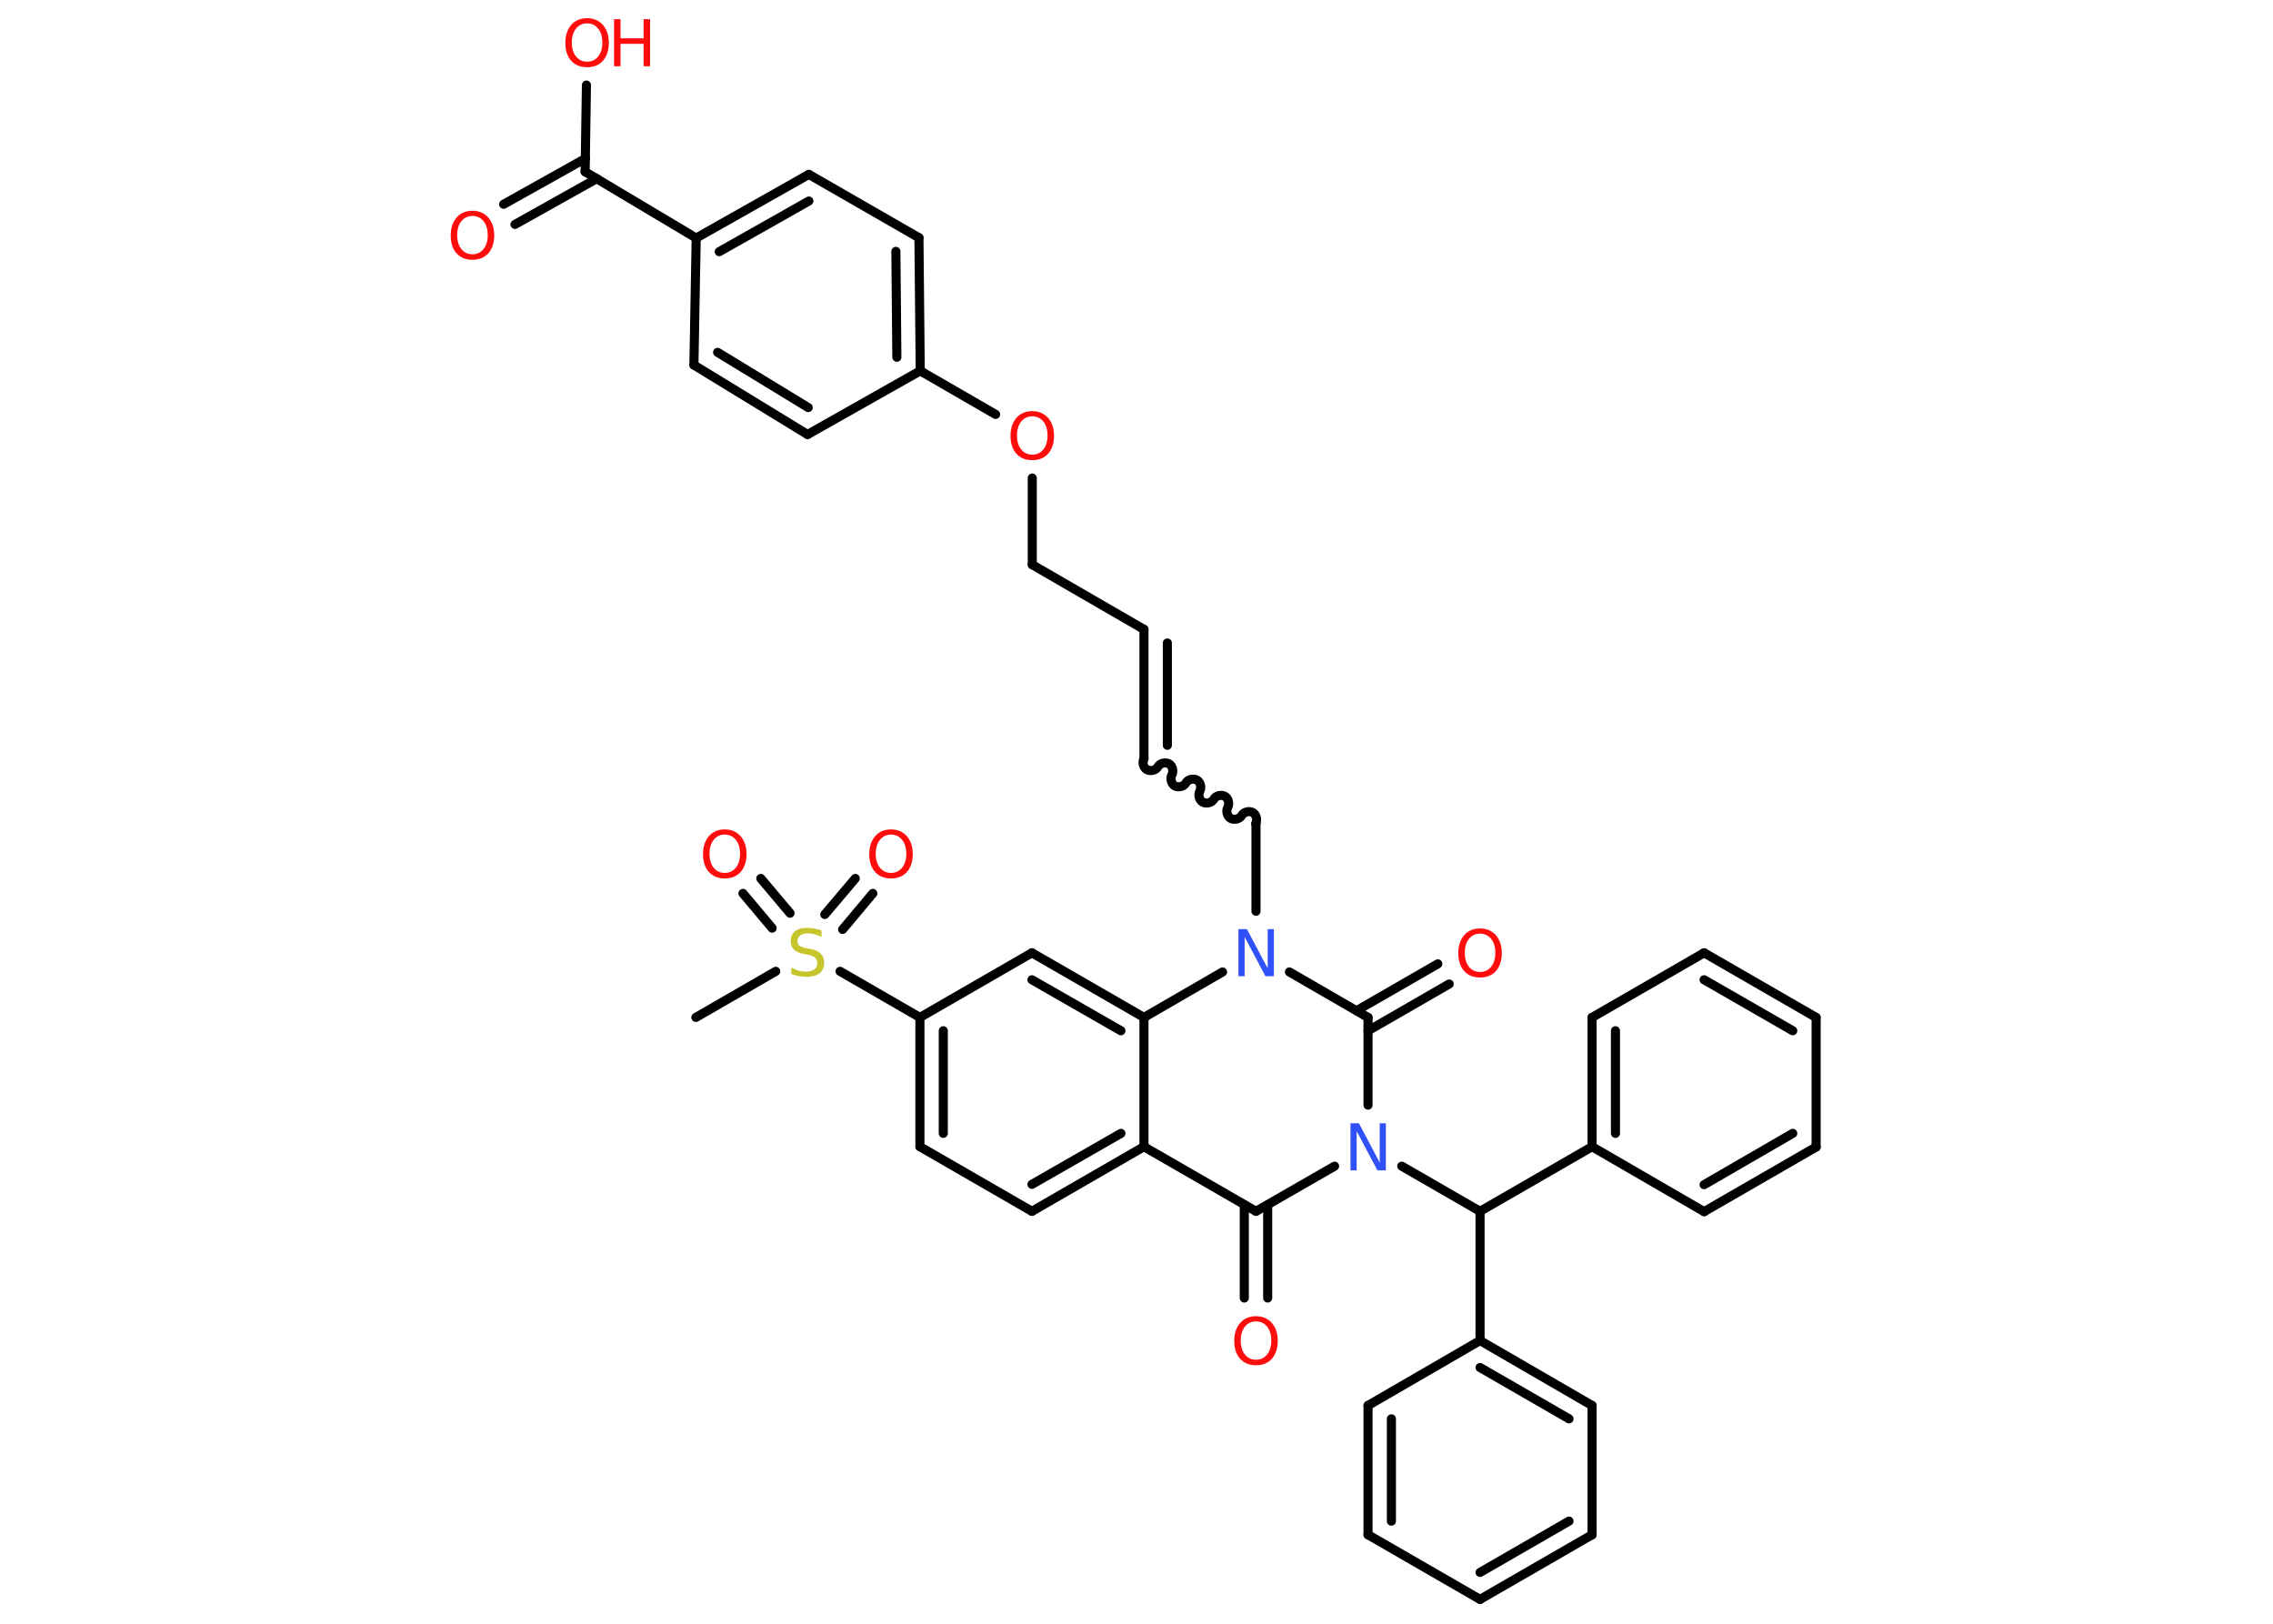 <?xml version='1.0' encoding='UTF-8'?>
<!DOCTYPE svg PUBLIC "-//W3C//DTD SVG 1.1//EN" "http://www.w3.org/Graphics/SVG/1.1/DTD/svg11.dtd">
<svg version='1.2' xmlns='http://www.w3.org/2000/svg' xmlns:xlink='http://www.w3.org/1999/xlink' width='70.0mm' height='50.0mm' viewBox='0 0 70.0 50.0'>
  <desc>Generated by the Chemistry Development Kit (http://github.com/cdk)</desc>
  <g stroke-linecap='round' stroke-linejoin='round' stroke='#000000' stroke-width='.28' fill='#FF0D0D'>
    <rect x='.0' y='.0' width='70.0' height='50.0' fill='#FFFFFF' stroke='none'/>
    <g id='mol1' class='mol'>
      <line id='mol1bnd1' class='bond' x1='21.43' y1='31.33' x2='23.89' y2='29.91'/>
      <g id='mol1bnd2' class='bond'>
        <line x1='25.4' y1='28.16' x2='26.34' y2='27.05'/>
        <line x1='25.95' y1='28.62' x2='26.88' y2='27.51'/>
      </g>
      <g id='mol1bnd3' class='bond'>
        <line x1='23.78' y1='28.58' x2='22.88' y2='27.51'/>
        <line x1='24.33' y1='28.12' x2='23.43' y2='27.05'/>
      </g>
      <line id='mol1bnd4' class='bond' x1='25.87' y1='29.91' x2='28.33' y2='31.33'/>
      <g id='mol1bnd5' class='bond'>
        <line x1='28.33' y1='31.33' x2='28.33' y2='35.31'/>
        <line x1='29.05' y1='31.74' x2='29.05' y2='34.9'/>
      </g>
      <line id='mol1bnd6' class='bond' x1='28.33' y1='35.31' x2='31.78' y2='37.3'/>
      <g id='mol1bnd7' class='bond'>
        <line x1='31.78' y1='37.3' x2='35.23' y2='35.31'/>
        <line x1='31.78' y1='36.47' x2='34.52' y2='34.9'/>
      </g>
      <line id='mol1bnd8' class='bond' x1='35.23' y1='35.31' x2='38.68' y2='37.3'/>
      <g id='mol1bnd9' class='bond'>
        <line x1='39.04' y1='37.1' x2='39.04' y2='39.97'/>
        <line x1='38.32' y1='37.1' x2='38.32' y2='39.97'/>
      </g>
      <line id='mol1bnd10' class='bond' x1='38.68' y1='37.3' x2='41.1' y2='35.91'/>
      <line id='mol1bnd11' class='bond' x1='43.17' y1='35.91' x2='45.58' y2='37.3'/>
      <line id='mol1bnd12' class='bond' x1='45.58' y1='37.3' x2='49.03' y2='35.31'/>
      <g id='mol1bnd13' class='bond'>
        <line x1='49.03' y1='31.33' x2='49.03' y2='35.31'/>
        <line x1='49.75' y1='31.74' x2='49.75' y2='34.9'/>
      </g>
      <line id='mol1bnd14' class='bond' x1='49.03' y1='31.33' x2='52.48' y2='29.34'/>
      <g id='mol1bnd15' class='bond'>
        <line x1='55.93' y1='31.33' x2='52.48' y2='29.34'/>
        <line x1='55.21' y1='31.74' x2='52.48' y2='30.17'/>
      </g>
      <line id='mol1bnd16' class='bond' x1='55.93' y1='31.33' x2='55.93' y2='35.32'/>
      <g id='mol1bnd17' class='bond'>
        <line x1='52.48' y1='37.31' x2='55.93' y2='35.32'/>
        <line x1='52.48' y1='36.48' x2='55.21' y2='34.9'/>
      </g>
      <line id='mol1bnd18' class='bond' x1='49.03' y1='35.31' x2='52.48' y2='37.31'/>
      <line id='mol1bnd19' class='bond' x1='45.58' y1='37.3' x2='45.58' y2='41.28'/>
      <g id='mol1bnd20' class='bond'>
        <line x1='49.03' y1='43.28' x2='45.58' y2='41.28'/>
        <line x1='48.32' y1='43.69' x2='45.58' y2='42.11'/>
      </g>
      <line id='mol1bnd21' class='bond' x1='49.03' y1='43.28' x2='49.03' y2='47.26'/>
      <g id='mol1bnd22' class='bond'>
        <line x1='45.58' y1='49.25' x2='49.03' y2='47.26'/>
        <line x1='45.58' y1='48.42' x2='48.32' y2='46.84'/>
      </g>
      <line id='mol1bnd23' class='bond' x1='45.58' y1='49.25' x2='42.13' y2='47.26'/>
      <g id='mol1bnd24' class='bond'>
        <line x1='42.13' y1='43.28' x2='42.13' y2='47.26'/>
        <line x1='42.85' y1='43.69' x2='42.85' y2='46.84'/>
      </g>
      <line id='mol1bnd25' class='bond' x1='45.58' y1='41.28' x2='42.13' y2='43.28'/>
      <line id='mol1bnd26' class='bond' x1='42.13' y1='34.03' x2='42.13' y2='31.33'/>
      <g id='mol1bnd27' class='bond'>
        <line x1='41.78' y1='31.12' x2='44.28' y2='29.68'/>
        <line x1='42.13' y1='31.74' x2='44.63' y2='30.3'/>
      </g>
      <line id='mol1bnd28' class='bond' x1='42.13' y1='31.33' x2='39.71' y2='29.93'/>
      <line id='mol1bnd29' class='bond' x1='38.68' y1='28.06' x2='38.68' y2='25.36'/>
      <path id='mol1bnd30' class='bond' d='M35.23 23.36c-.06 .11 -.02 .28 .09 .34c.11 .06 .28 .02 .34 -.09c.06 -.11 .23 -.15 .34 -.09c.11 .06 .15 .23 .09 .34c-.06 .11 -.02 .28 .09 .34c.11 .06 .28 .02 .34 -.09c.06 -.11 .23 -.15 .34 -.09c.11 .06 .15 .23 .09 .34c-.06 .11 -.02 .28 .09 .34c.11 .06 .28 .02 .34 -.09c.06 -.11 .23 -.15 .34 -.09c.11 .06 .15 .23 .09 .34c-.06 .11 -.02 .28 .09 .34c.11 .06 .28 .02 .34 -.09c.06 -.11 .23 -.15 .34 -.09c.11 .06 .15 .23 .09 .34' fill='none' stroke='#000000' stroke-width='.28'/>
      <g id='mol1bnd31' class='bond'>
        <line x1='35.23' y1='23.36' x2='35.23' y2='19.38'/>
        <line x1='35.95' y1='22.95' x2='35.95' y2='19.8'/>
      </g>
      <line id='mol1bnd32' class='bond' x1='35.23' y1='19.38' x2='31.79' y2='17.39'/>
      <line id='mol1bnd33' class='bond' x1='31.79' y1='17.39' x2='31.79' y2='14.72'/>
      <line id='mol1bnd34' class='bond' x1='30.66' y1='12.76' x2='28.34' y2='11.42'/>
      <g id='mol1bnd35' class='bond'>
        <line x1='28.34' y1='11.42' x2='28.3' y2='7.32'/>
        <line x1='27.62' y1='11.0' x2='27.59' y2='7.74'/>
      </g>
      <line id='mol1bnd36' class='bond' x1='28.3' y1='7.32' x2='24.91' y2='5.37'/>
      <g id='mol1bnd37' class='bond'>
        <line x1='24.91' y1='5.37' x2='21.44' y2='7.33'/>
        <line x1='24.91' y1='6.19' x2='22.15' y2='7.75'/>
      </g>
      <line id='mol1bnd38' class='bond' x1='21.44' y1='7.33' x2='18.02' y2='5.29'/>
      <g id='mol1bnd39' class='bond'>
        <line x1='18.38' y1='5.5' x2='15.86' y2='6.91'/>
        <line x1='18.03' y1='4.88' x2='15.51' y2='6.29'/>
      </g>
      <line id='mol1bnd40' class='bond' x1='18.02' y1='5.29' x2='18.06' y2='2.62'/>
      <line id='mol1bnd41' class='bond' x1='21.44' y1='7.33' x2='21.37' y2='11.24'/>
      <g id='mol1bnd42' class='bond'>
        <line x1='21.37' y1='11.24' x2='24.87' y2='13.38'/>
        <line x1='22.1' y1='10.85' x2='24.89' y2='12.55'/>
      </g>
      <line id='mol1bnd43' class='bond' x1='28.34' y1='11.42' x2='24.87' y2='13.38'/>
      <line id='mol1bnd44' class='bond' x1='37.65' y1='29.93' x2='35.23' y2='31.33'/>
      <line id='mol1bnd45' class='bond' x1='35.23' y1='35.31' x2='35.23' y2='31.33'/>
      <g id='mol1bnd46' class='bond'>
        <line x1='35.23' y1='31.33' x2='31.78' y2='29.34'/>
        <line x1='34.52' y1='31.74' x2='31.78' y2='30.17'/>
      </g>
      <line id='mol1bnd47' class='bond' x1='28.33' y1='31.33' x2='31.78' y2='29.34'/>
      <path id='mol1atm2' class='atom' d='M25.3 28.66v.19q-.11 -.05 -.21 -.08q-.1 -.03 -.19 -.03q-.16 .0 -.25 .06q-.09 .06 -.09 .18q.0 .1 .06 .14q.06 .05 .22 .08l.12 .02q.22 .04 .32 .15q.1 .1 .1 .28q.0 .21 -.14 .32q-.14 .11 -.41 .11q-.1 .0 -.22 -.02q-.12 -.02 -.24 -.07v-.2q.12 .07 .23 .1q.11 .03 .22 .03q.17 .0 .26 -.07q.09 -.07 .09 -.19q.0 -.11 -.07 -.17q-.07 -.06 -.21 -.09l-.12 -.02q-.22 -.04 -.32 -.14q-.1 -.09 -.1 -.26q.0 -.19 .13 -.3q.13 -.11 .37 -.11q.1 .0 .21 .02q.11 .02 .22 .05z' stroke='none' fill='#C6C62C'/>
      <path id='mol1atm3' class='atom' d='M27.44 25.7q-.21 .0 -.34 .16q-.13 .16 -.13 .43q.0 .27 .13 .43q.13 .16 .34 .16q.21 .0 .34 -.16q.13 -.16 .13 -.43q.0 -.27 -.13 -.43q-.13 -.16 -.34 -.16zM27.44 25.54q.3 .0 .49 .21q.18 .21 .18 .55q.0 .34 -.18 .55q-.18 .2 -.49 .2q-.31 .0 -.49 -.2q-.18 -.2 -.18 -.55q.0 -.34 .18 -.55q.18 -.21 .49 -.21z' stroke='none'/>
      <path id='mol1atm4' class='atom' d='M22.32 25.7q-.21 .0 -.34 .16q-.13 .16 -.13 .43q.0 .27 .13 .43q.13 .16 .34 .16q.21 .0 .34 -.16q.13 -.16 .13 -.43q.0 -.27 -.13 -.43q-.13 -.16 -.34 -.16zM22.32 25.54q.3 .0 .49 .21q.18 .21 .18 .55q.0 .34 -.18 .55q-.18 .2 -.49 .2q-.31 .0 -.49 -.2q-.18 -.2 -.18 -.55q.0 -.34 .18 -.55q.18 -.21 .49 -.21z' stroke='none'/>
      <path id='mol1atm10' class='atom' d='M38.68 40.69q-.21 .0 -.34 .16q-.13 .16 -.13 .43q.0 .27 .13 .43q.13 .16 .34 .16q.21 .0 .34 -.16q.13 -.16 .13 -.43q.0 -.27 -.13 -.43q-.13 -.16 -.34 -.16zM38.68 40.53q.3 .0 .49 .21q.18 .21 .18 .55q.0 .34 -.18 .55q-.18 .2 -.49 .2q-.31 .0 -.49 -.2q-.18 -.2 -.18 -.55q.0 -.34 .18 -.55q.18 -.21 .49 -.21z' stroke='none'/>
      <path id='mol1atm11' class='atom' d='M41.59 34.59h.26l.64 1.21v-1.21h.19v1.45h-.26l-.64 -1.21v1.21h-.19v-1.45z' stroke='none' fill='#3050F8'/>
      <path id='mol1atm26' class='atom' d='M45.58 28.75q-.21 .0 -.34 .16q-.13 .16 -.13 .43q.0 .27 .13 .43q.13 .16 .34 .16q.21 .0 .34 -.16q.13 -.16 .13 -.43q.0 -.27 -.13 -.43q-.13 -.16 -.34 -.16zM45.58 28.59q.3 .0 .49 .21q.18 .21 .18 .55q.0 .34 -.18 .55q-.18 .2 -.49 .2q-.31 .0 -.49 -.2q-.18 -.2 -.18 -.55q.0 -.34 .18 -.55q.18 -.21 .49 -.21z' stroke='none'/>
      <path id='mol1atm27' class='atom' d='M38.14 28.61h.26l.64 1.21v-1.21h.19v1.45h-.26l-.64 -1.21v1.21h-.19v-1.45z' stroke='none' fill='#3050F8'/>
      <path id='mol1atm32' class='atom' d='M31.79 12.82q-.21 .0 -.34 .16q-.13 .16 -.13 .43q.0 .27 .13 .43q.13 .16 .34 .16q.21 .0 .34 -.16q.13 -.16 .13 -.43q.0 -.27 -.13 -.43q-.13 -.16 -.34 -.16zM31.79 12.66q.3 .0 .49 .21q.18 .21 .18 .55q.0 .34 -.18 .55q-.18 .2 -.49 .2q-.31 .0 -.49 -.2q-.18 -.2 -.18 -.55q.0 -.34 .18 -.55q.18 -.21 .49 -.21z' stroke='none'/>
      <path id='mol1atm38' class='atom' d='M14.55 6.65q-.21 .0 -.34 .16q-.13 .16 -.13 .43q.0 .27 .13 .43q.13 .16 .34 .16q.21 .0 .34 -.16q.13 -.16 .13 -.43q.0 -.27 -.13 -.43q-.13 -.16 -.34 -.16zM14.55 6.49q.3 .0 .49 .21q.18 .21 .18 .55q.0 .34 -.18 .55q-.18 .2 -.49 .2q-.31 .0 -.49 -.2q-.18 -.2 -.18 -.55q.0 -.34 .18 -.55q.18 -.21 .49 -.21z' stroke='none'/>
      <g id='mol1atm39' class='atom'>
        <path d='M18.08 .72q-.21 .0 -.34 .16q-.13 .16 -.13 .43q.0 .27 .13 .43q.13 .16 .34 .16q.21 .0 .34 -.16q.13 -.16 .13 -.43q.0 -.27 -.13 -.43q-.13 -.16 -.34 -.16zM18.08 .56q.3 .0 .49 .21q.18 .21 .18 .55q.0 .34 -.18 .55q-.18 .2 -.49 .2q-.31 .0 -.49 -.2q-.18 -.2 -.18 -.55q.0 -.34 .18 -.55q.18 -.21 .49 -.21z' stroke='none'/>
        <path d='M18.91 .59h.2v.59h.71v-.59h.2v1.45h-.2v-.69h-.71v.69h-.2v-1.45z' stroke='none'/>
      </g>
    </g>
  </g>
</svg>
